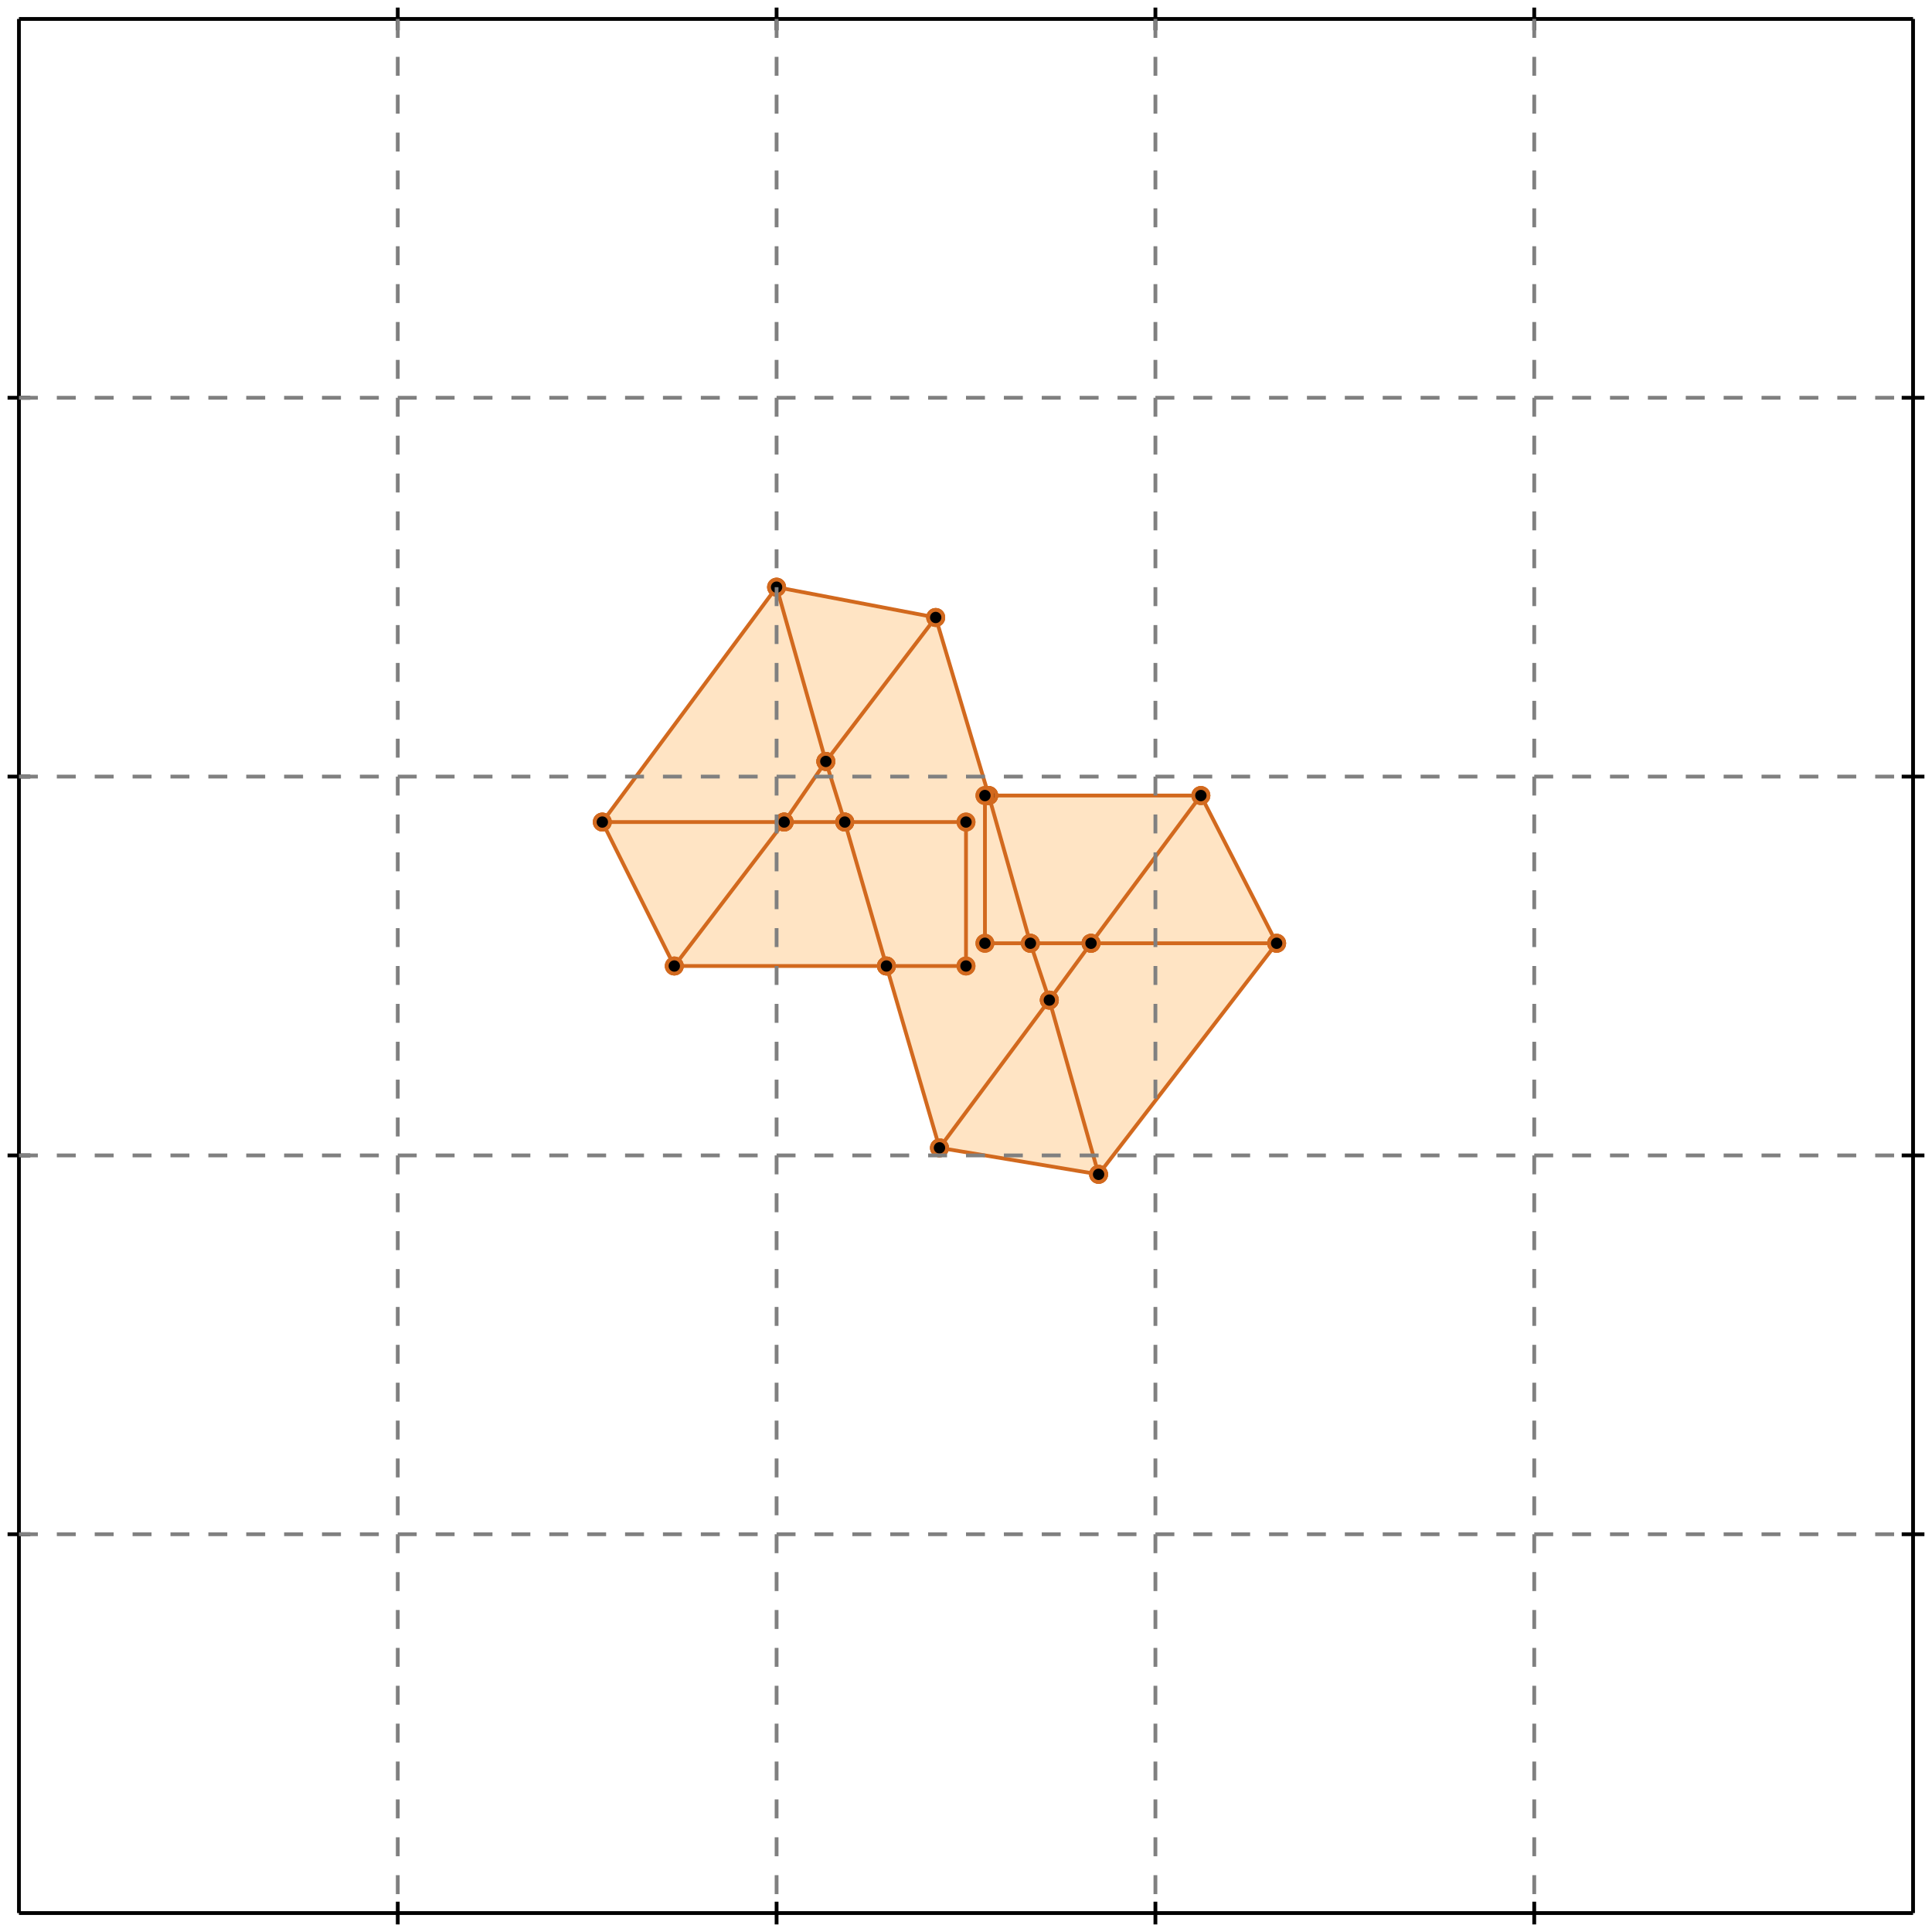 <?xml version="1.0" standalone="no"?>
<!DOCTYPE svg PUBLIC "-//W3C//DTD SVG 1.1//EN" 
  "http://www.w3.org/Graphics/SVG/1.1/DTD/svg11.dtd">
<svg width="510" height="510" version="1.1" id="toplevel"
    xmlns="http://www.w3.org/2000/svg"
    xmlns:xlink="http://www.w3.org/1999/xlink">
  <polygon points="290,310 337,249 317,210 261,210 247,163 205,155 159,217 178,255 234,255 248,303"
           fill="bisque"/>
  <polygon points="277,264 272,249 288,249" fill="bisque"/>
  <polygon points="207,217 218,201 223,217" fill="bisque"/>
  <g stroke="chocolate" stroke-width="1">
    <line x1="272" y1="249" x2="261" y2="210"/>
    <circle cx="272" cy="249" r="2"/>
    <circle cx="261" cy="210" r="2"/>
  </g>
  <g stroke="chocolate" stroke-width="1">
    <line x1="277" y1="264" x2="272" y2="249"/>
    <circle cx="277" cy="264" r="2"/>
    <circle cx="272" cy="249" r="2"/>
  </g>
  <g stroke="chocolate" stroke-width="1">
    <line x1="272" y1="249" x2="288" y2="249"/>
    <circle cx="272" cy="249" r="2"/>
    <circle cx="288" cy="249" r="2"/>
  </g>
  <g stroke="chocolate" stroke-width="1">
    <line x1="260" y1="249" x2="272" y2="249"/>
    <circle cx="260" cy="249" r="2"/>
    <circle cx="272" cy="249" r="2"/>
  </g>
  <g stroke="chocolate" stroke-width="1">
    <line x1="223" y1="217" x2="255" y2="217"/>
    <circle cx="223" cy="217" r="2"/>
    <circle cx="255" cy="217" r="2"/>
  </g>
  <g stroke="chocolate" stroke-width="1">
    <line x1="207" y1="217" x2="223" y2="217"/>
    <circle cx="207" cy="217" r="2"/>
    <circle cx="223" cy="217" r="2"/>
  </g>
  <g stroke="chocolate" stroke-width="1">
    <line x1="223" y1="217" x2="218" y2="201"/>
    <circle cx="223" cy="217" r="2"/>
    <circle cx="218" cy="201" r="2"/>
  </g>
  <g stroke="chocolate" stroke-width="1">
    <line x1="234" y1="255" x2="223" y2="217"/>
    <circle cx="234" cy="255" r="2"/>
    <circle cx="223" cy="217" r="2"/>
  </g>
  <g stroke="chocolate" stroke-width="1">
    <line x1="261" y1="210" x2="247" y2="163"/>
    <circle cx="261" cy="210" r="2"/>
    <circle cx="247" cy="163" r="2"/>
  </g>
  <g stroke="chocolate" stroke-width="1">
    <line x1="261" y1="210" x2="317" y2="210"/>
    <circle cx="261" cy="210" r="2"/>
    <circle cx="317" cy="210" r="2"/>
  </g>
  <g stroke="chocolate" stroke-width="1">
    <line x1="260" y1="210" x2="261" y2="210"/>
    <circle cx="260" cy="210" r="2"/>
    <circle cx="261" cy="210" r="2"/>
  </g>
  <g stroke="chocolate" stroke-width="1">
    <line x1="207" y1="217" x2="218" y2="201"/>
    <circle cx="207" cy="217" r="2"/>
    <circle cx="218" cy="201" r="2"/>
  </g>
  <g stroke="chocolate" stroke-width="1">
    <line x1="178" y1="255" x2="207" y2="217"/>
    <circle cx="178" cy="255" r="2"/>
    <circle cx="207" cy="217" r="2"/>
  </g>
  <g stroke="chocolate" stroke-width="1">
    <line x1="159" y1="217" x2="207" y2="217"/>
    <circle cx="159" cy="217" r="2"/>
    <circle cx="207" cy="217" r="2"/>
  </g>
  <g stroke="chocolate" stroke-width="1">
    <line x1="288" y1="249" x2="317" y2="210"/>
    <circle cx="288" cy="249" r="2"/>
    <circle cx="317" cy="210" r="2"/>
  </g>
  <g stroke="chocolate" stroke-width="1">
    <line x1="277" y1="264" x2="288" y2="249"/>
    <circle cx="277" cy="264" r="2"/>
    <circle cx="288" cy="249" r="2"/>
  </g>
  <g stroke="chocolate" stroke-width="1">
    <line x1="288" y1="249" x2="337" y2="249"/>
    <circle cx="288" cy="249" r="2"/>
    <circle cx="337" cy="249" r="2"/>
  </g>
  <g stroke="chocolate" stroke-width="1">
    <line x1="248" y1="303" x2="234" y2="255"/>
    <circle cx="248" cy="303" r="2"/>
    <circle cx="234" cy="255" r="2"/>
  </g>
  <g stroke="chocolate" stroke-width="1">
    <line x1="234" y1="255" x2="255" y2="255"/>
    <circle cx="234" cy="255" r="2"/>
    <circle cx="255" cy="255" r="2"/>
  </g>
  <g stroke="chocolate" stroke-width="1">
    <line x1="178" y1="255" x2="234" y2="255"/>
    <circle cx="178" cy="255" r="2"/>
    <circle cx="234" cy="255" r="2"/>
  </g>
  <g stroke="chocolate" stroke-width="1">
    <line x1="218" y1="201" x2="205" y2="155"/>
    <circle cx="218" cy="201" r="2"/>
    <circle cx="205" cy="155" r="2"/>
  </g>
  <g stroke="chocolate" stroke-width="1">
    <line x1="218" y1="201" x2="247" y2="163"/>
    <circle cx="218" cy="201" r="2"/>
    <circle cx="247" cy="163" r="2"/>
  </g>
  <g stroke="chocolate" stroke-width="1">
    <line x1="290" y1="310" x2="277" y2="264"/>
    <circle cx="290" cy="310" r="2"/>
    <circle cx="277" cy="264" r="2"/>
  </g>
  <g stroke="chocolate" stroke-width="1">
    <line x1="248" y1="303" x2="277" y2="264"/>
    <circle cx="248" cy="303" r="2"/>
    <circle cx="277" cy="264" r="2"/>
  </g>
  <g stroke="chocolate" stroke-width="1">
    <line x1="247" y1="163" x2="205" y2="155"/>
    <circle cx="247" cy="163" r="2"/>
    <circle cx="205" cy="155" r="2"/>
  </g>
  <g stroke="chocolate" stroke-width="1">
    <line x1="290" y1="310" x2="248" y2="303"/>
    <circle cx="290" cy="310" r="2"/>
    <circle cx="248" cy="303" r="2"/>
  </g>
  <g stroke="chocolate" stroke-width="1">
    <line x1="337" y1="249" x2="317" y2="210"/>
    <circle cx="337" cy="249" r="2"/>
    <circle cx="317" cy="210" r="2"/>
  </g>
  <g stroke="chocolate" stroke-width="1">
    <line x1="178" y1="255" x2="159" y2="217"/>
    <circle cx="178" cy="255" r="2"/>
    <circle cx="159" cy="217" r="2"/>
  </g>
  <g stroke="chocolate" stroke-width="1">
    <line x1="159" y1="217" x2="205" y2="155"/>
    <circle cx="159" cy="217" r="2"/>
    <circle cx="205" cy="155" r="2"/>
  </g>
  <g stroke="chocolate" stroke-width="1">
    <line x1="260" y1="249" x2="260" y2="210"/>
    <circle cx="260" cy="249" r="2"/>
    <circle cx="260" cy="210" r="2"/>
  </g>
  <g stroke="chocolate" stroke-width="1">
    <line x1="255" y1="255" x2="255" y2="217"/>
    <circle cx="255" cy="255" r="2"/>
    <circle cx="255" cy="217" r="2"/>
  </g>
  <g stroke="chocolate" stroke-width="1">
    <line x1="290" y1="310" x2="337" y2="249"/>
    <circle cx="290" cy="310" r="2"/>
    <circle cx="337" cy="249" r="2"/>
  </g>
  <g stroke="black" stroke-width="1">
    <line x1="5" y1="5" x2="505" y2="5"/>
    <line x1="5" y1="5" x2="5" y2="505"/>
    <line x1="505" y1="505" x2="5" y2="505"/>
    <line x1="505" y1="505" x2="505" y2="5"/>
    <line x1="105" y1="2" x2="105" y2="8"/>
    <line x1="2" y1="105" x2="8" y2="105"/>
    <line x1="105" y1="502" x2="105" y2="508"/>
    <line x1="502" y1="105" x2="508" y2="105"/>
    <line x1="205" y1="2" x2="205" y2="8"/>
    <line x1="2" y1="205" x2="8" y2="205"/>
    <line x1="205" y1="502" x2="205" y2="508"/>
    <line x1="502" y1="205" x2="508" y2="205"/>
    <line x1="305" y1="2" x2="305" y2="8"/>
    <line x1="2" y1="305" x2="8" y2="305"/>
    <line x1="305" y1="502" x2="305" y2="508"/>
    <line x1="502" y1="305" x2="508" y2="305"/>
    <line x1="405" y1="2" x2="405" y2="8"/>
    <line x1="2" y1="405" x2="8" y2="405"/>
    <line x1="405" y1="502" x2="405" y2="508"/>
    <line x1="502" y1="405" x2="508" y2="405"/>
  </g>
  <g stroke="gray" stroke-width="1" stroke-dasharray="5,5">
    <line x1="105" y1="5" x2="105" y2="505"/>
    <line x1="5" y1="105" x2="505" y2="105"/>
    <line x1="205" y1="5" x2="205" y2="505"/>
    <line x1="5" y1="205" x2="505" y2="205"/>
    <line x1="305" y1="5" x2="305" y2="505"/>
    <line x1="5" y1="305" x2="505" y2="305"/>
    <line x1="405" y1="5" x2="405" y2="505"/>
    <line x1="5" y1="405" x2="505" y2="405"/>
  </g>
</svg>
